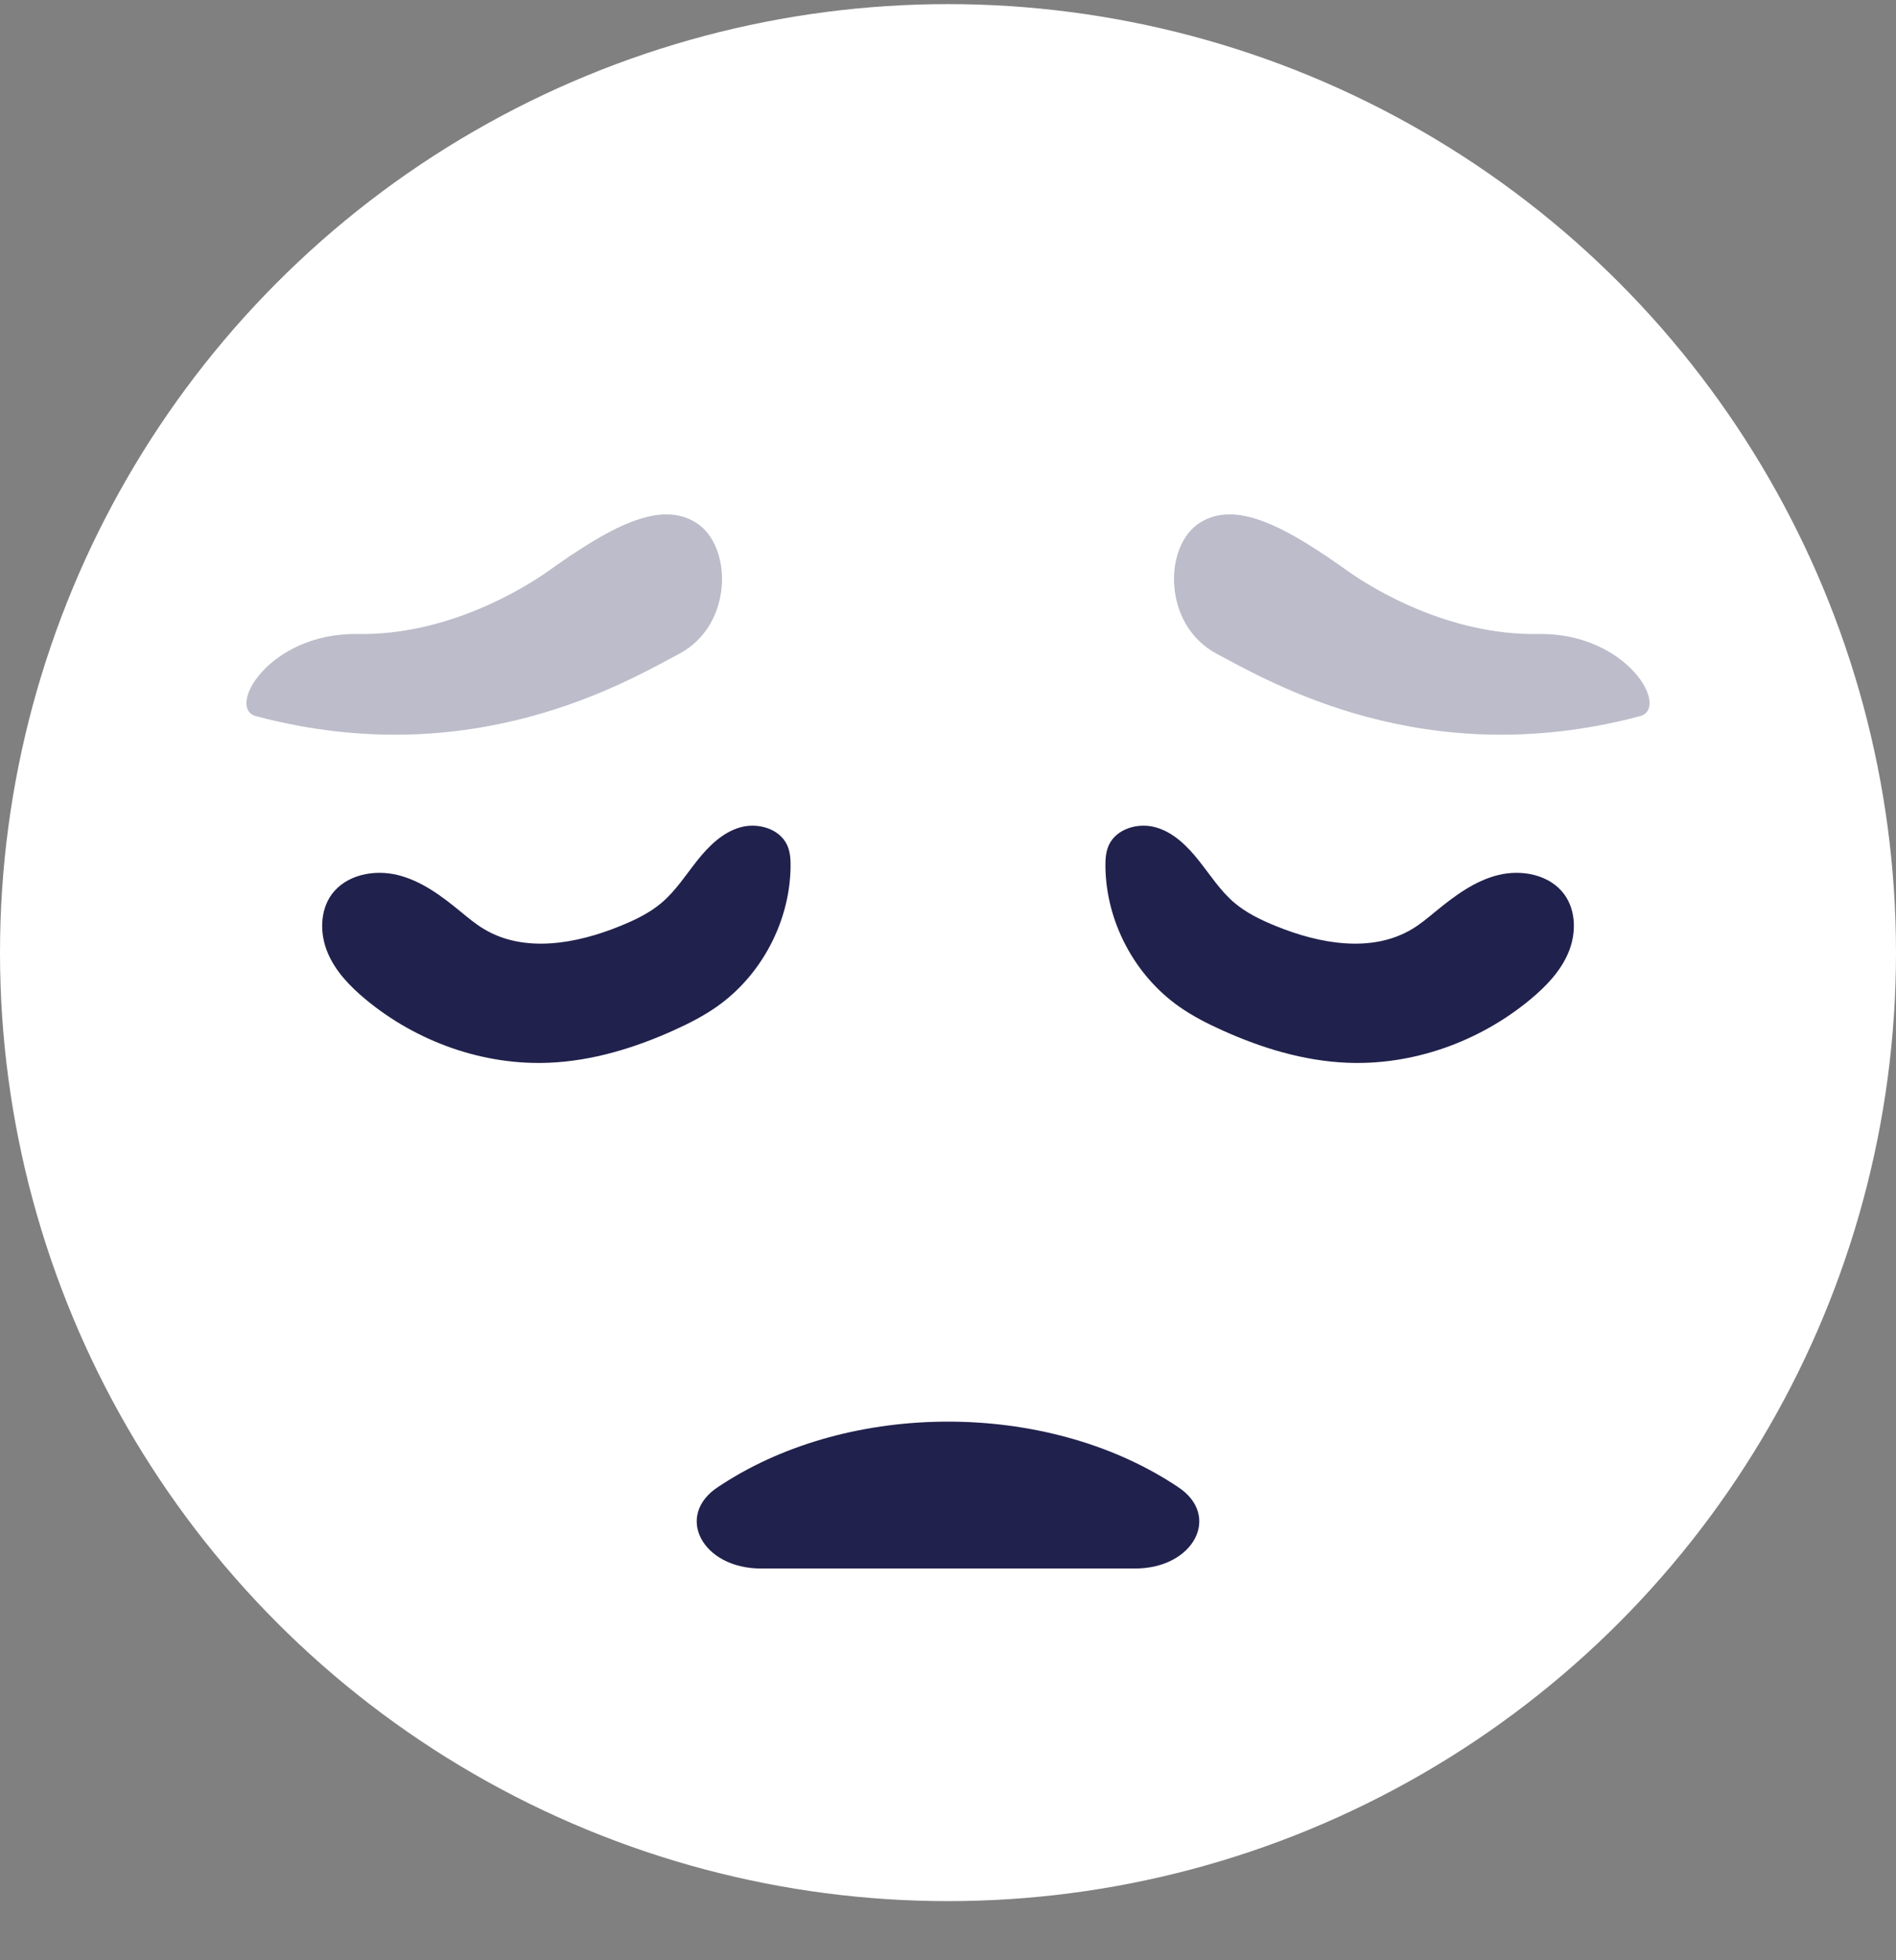 <svg width="30" height="31" viewBox="0 0 30 31" fill="none" xmlns="http://www.w3.org/2000/svg">
<rect x="0" y="0" width="30" height="31" fill="#808080" stroke="none"/>
<circle cx="15" cy="15.065" r="15" fill="white"/>
<path d="M15 24.805H17.96C18.893 24.805 19.331 23.964 18.633 23.512L18.572 23.472C16.535 22.152 13.466 22.152 11.428 23.472L11.367 23.512C10.669 23.964 11.108 24.805 12.04 24.805H15Z" fill="#21214D"/>
<path d="M10.658 16.295C10.898 16.187 11.134 16.067 11.349 15.915C12.051 15.418 12.495 14.576 12.509 13.717C12.511 13.598 12.505 13.476 12.456 13.367C12.336 13.103 11.988 13.004 11.709 13.085C11.431 13.165 11.213 13.382 11.032 13.609C10.852 13.836 10.693 14.085 10.472 14.274C10.28 14.438 10.048 14.549 9.814 14.644C9.121 14.927 8.292 15.077 7.652 14.689C7.521 14.61 7.403 14.511 7.285 14.414C6.987 14.169 6.667 13.93 6.293 13.838C5.918 13.745 5.474 13.834 5.247 14.146C5.06 14.406 5.06 14.768 5.183 15.063C5.306 15.359 5.536 15.597 5.782 15.802C6.591 16.474 7.647 16.853 8.697 16.806C9.376 16.776 10.038 16.574 10.658 16.295Z" fill="#21214D"/>
<path d="M19.343 16.295C19.102 16.187 18.867 16.067 18.652 15.915C17.949 15.418 17.505 14.576 17.491 13.717C17.489 13.598 17.495 13.476 17.544 13.367C17.664 13.103 18.012 13.004 18.291 13.085C18.57 13.165 18.788 13.382 18.968 13.609C19.149 13.836 19.307 14.085 19.528 14.274C19.721 14.438 19.952 14.549 20.186 14.644C20.879 14.927 21.709 15.077 22.349 14.689C22.48 14.61 22.597 14.511 22.715 14.414C23.014 14.169 23.333 13.93 23.707 13.838C24.082 13.745 24.527 13.834 24.753 14.146C24.941 14.406 24.941 14.768 24.817 15.063C24.694 15.359 24.464 15.597 24.218 15.802C23.41 16.474 22.354 16.853 21.303 16.806C20.624 16.776 19.962 16.574 19.343 16.295Z" fill="#21214D"/>
<path opacity="0.3" d="M8.647 9.051C9.64 8.341 10.434 7.901 11.014 8.266C11.594 8.631 11.604 9.883 10.751 10.337C9.898 10.791 7.467 12.225 4.072 11.331C3.552 11.23 4.242 10.001 5.664 10.026C7.085 10.051 8.292 9.298 8.647 9.051Z" fill="#21214D"/>
<path opacity="0.3" d="M21.354 9.051C20.36 8.341 19.566 7.901 18.986 8.266C18.407 8.631 18.396 9.883 19.249 10.337C20.102 10.791 22.534 12.225 25.928 11.331C26.449 11.23 25.758 10.001 24.337 10.026C22.915 10.051 21.708 9.298 21.354 9.051Z" fill="#21214D"/>
</svg>

